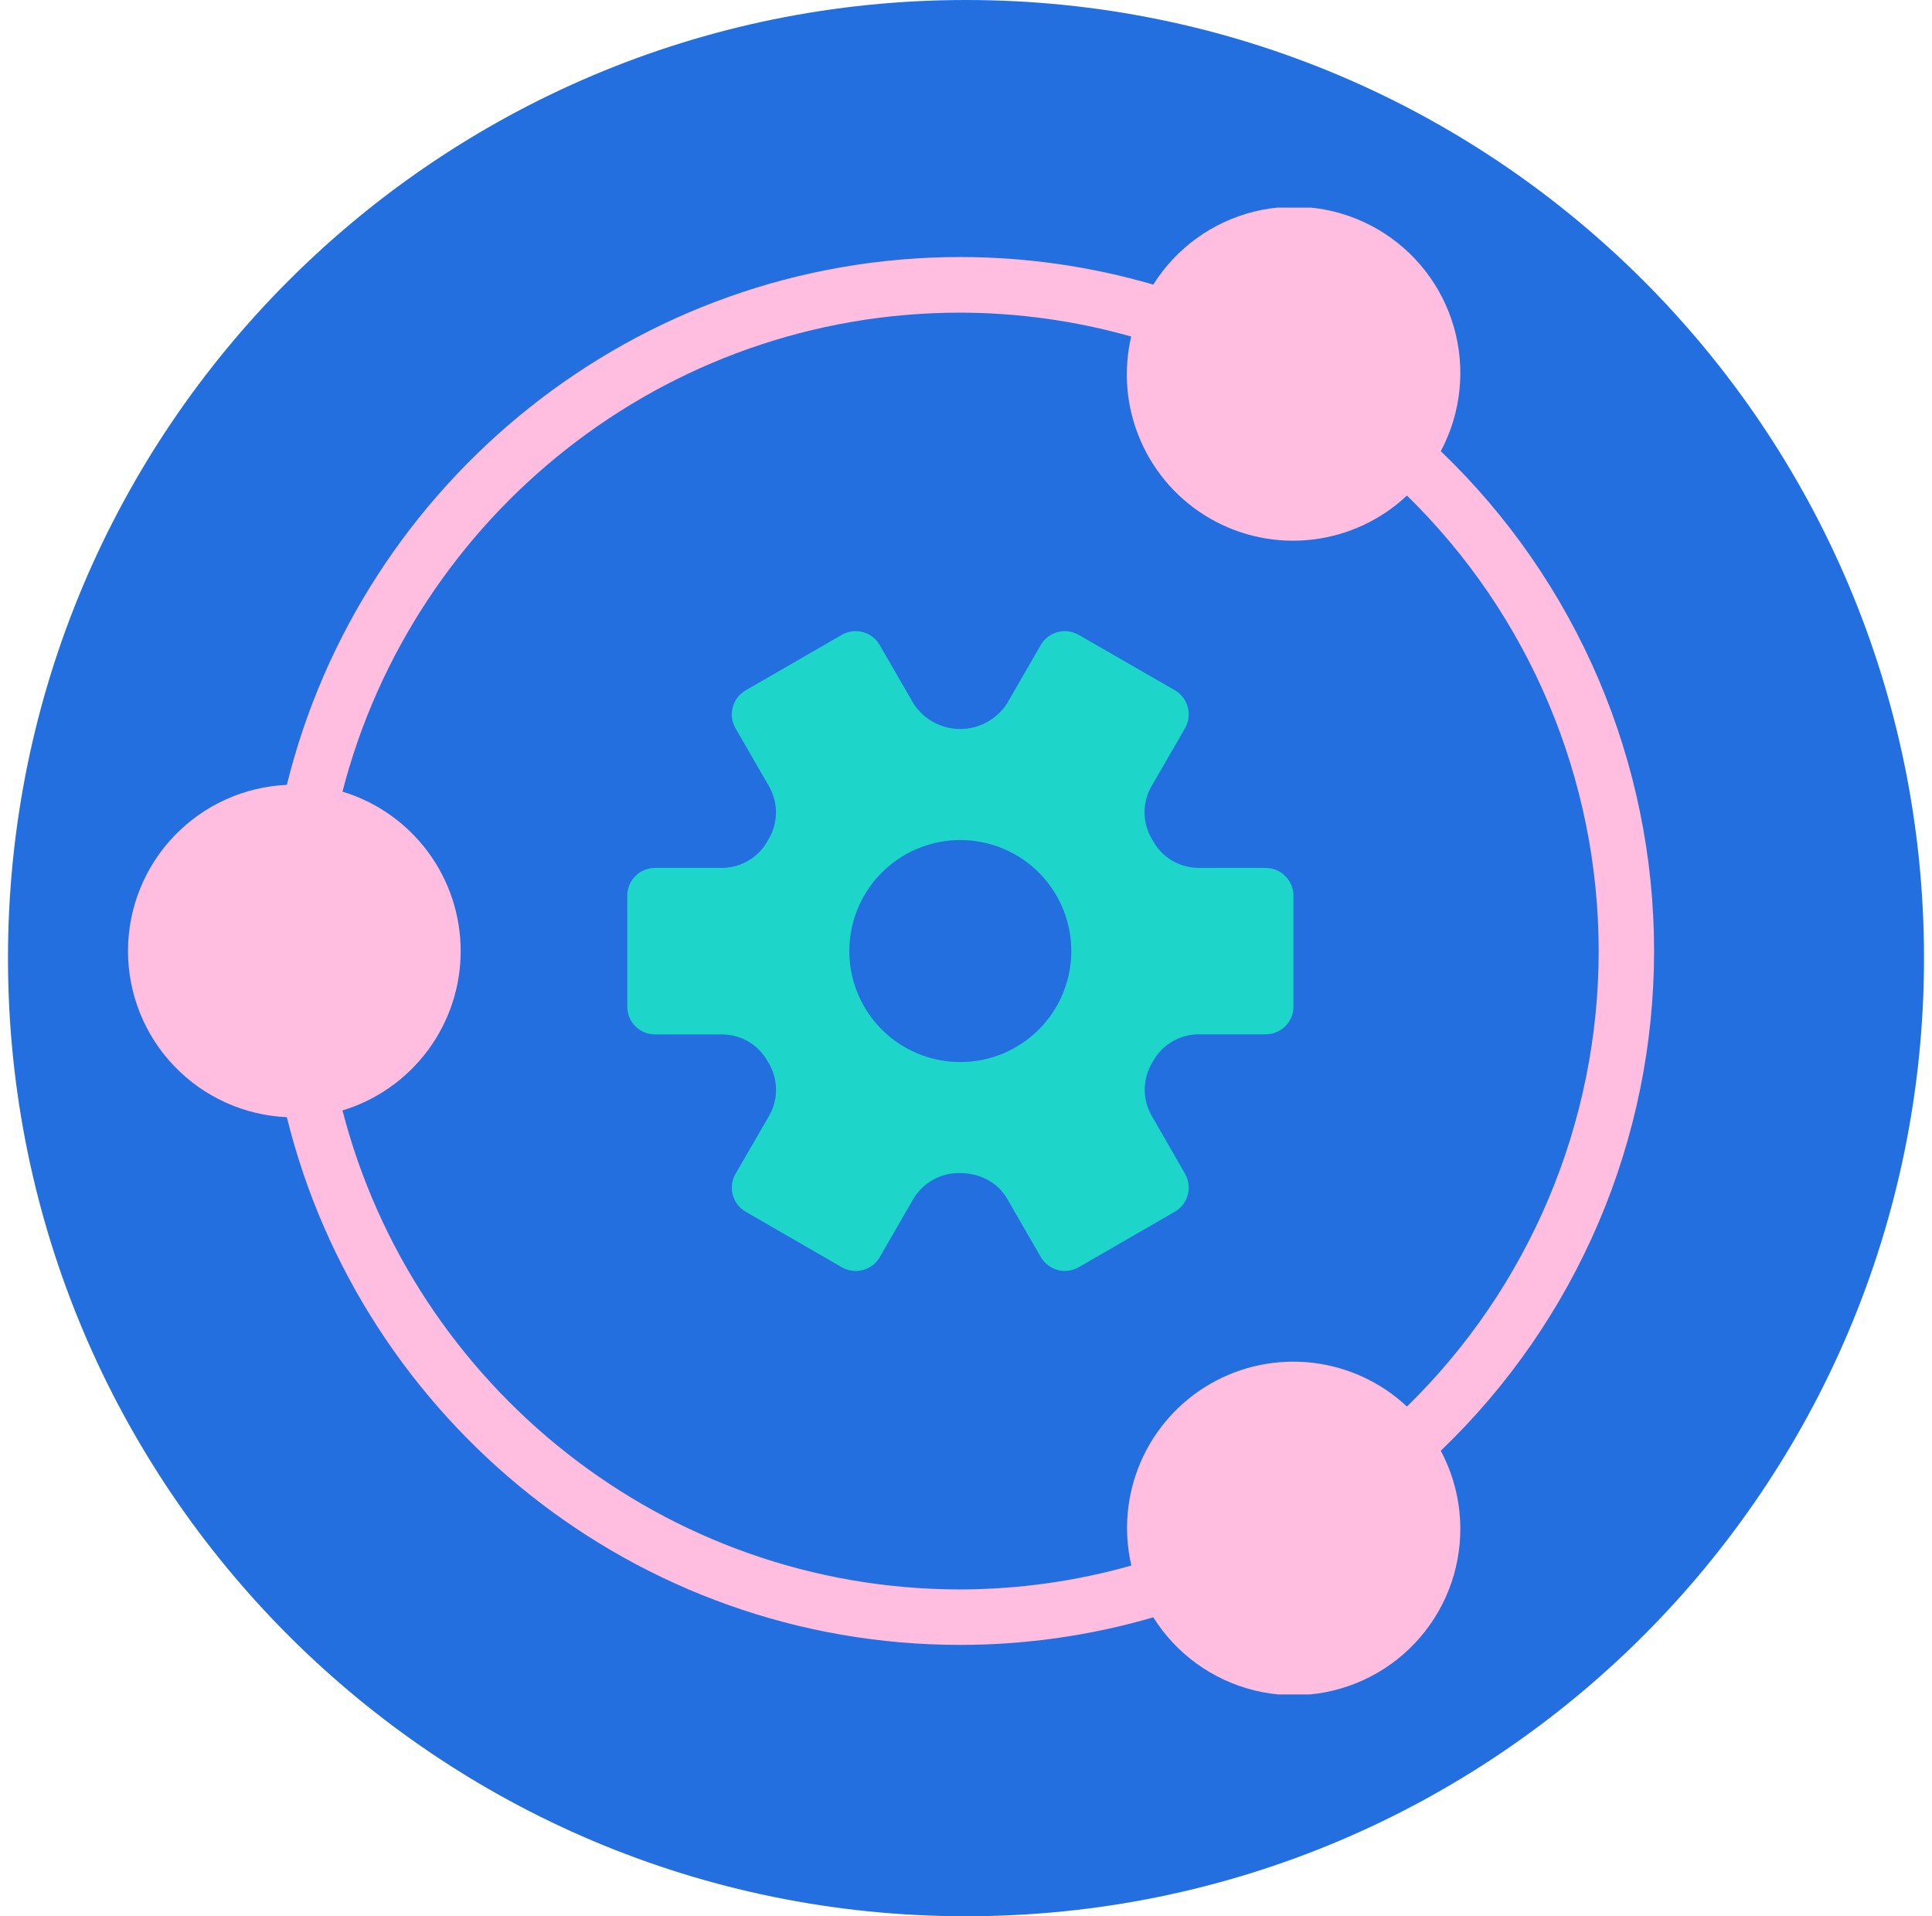<svg width="121" height="120" viewBox="0 0 121 120" fill="none" xmlns="http://www.w3.org/2000/svg">
<g clip-path="url(#clip0_308_2324)">
<path d="M60.5 120C93.637 120 120.5 93.137 120.5 60C120.5 26.863 93.637 0 60.5 0C27.363 0 0.5 26.863 0.5 60C0.5 93.137 27.363 120 60.5 120Z" fill="#236FE0"/>
<g clip-path="url(#clip1_308_2324)">
<path d="M79.259 54.35H75.022C74.443 54.34 73.876 54.177 73.38 53.877C72.884 53.578 72.477 53.152 72.2 52.643C72.186 52.622 72.173 52.597 72.162 52.575C71.859 52.079 71.694 51.512 71.682 50.931C71.671 50.351 71.814 49.777 72.097 49.27L74.218 45.6C74.448 45.201 74.509 44.726 74.39 44.281C74.27 43.836 73.979 43.456 73.581 43.225L67.556 39.756C67.157 39.526 66.683 39.463 66.237 39.583C65.792 39.702 65.412 39.993 65.182 40.392L63.069 44.052C62.753 44.543 62.319 44.947 61.807 45.226C61.295 45.505 60.721 45.652 60.138 45.652C59.555 45.652 58.981 45.505 58.469 45.226C57.957 44.947 57.523 44.543 57.208 44.052L55.095 40.392C54.864 39.993 54.484 39.702 54.039 39.583C53.593 39.463 53.119 39.526 52.72 39.756L46.7 43.231C46.301 43.462 46.01 43.842 45.891 44.287C45.771 44.732 45.834 45.207 46.064 45.606L48.183 49.276C48.466 49.783 48.609 50.357 48.598 50.938C48.587 51.518 48.422 52.086 48.12 52.582L48.08 52.648C47.802 53.156 47.395 53.58 46.899 53.879C46.404 54.178 45.838 54.34 45.26 54.35H41.023C40.562 54.35 40.12 54.533 39.794 54.859C39.468 55.185 39.285 55.627 39.285 56.087V63.041C39.285 63.502 39.468 63.944 39.794 64.269C40.12 64.595 40.562 64.778 41.023 64.778H45.262C45.839 64.786 46.405 64.947 46.9 65.244C47.395 65.541 47.803 65.964 48.082 66.47C48.096 66.493 48.109 66.516 48.124 66.538C48.426 67.034 48.591 67.602 48.602 68.182C48.613 68.763 48.47 69.336 48.187 69.843L46.066 73.507C45.836 73.907 45.774 74.381 45.893 74.826C46.013 75.272 46.304 75.651 46.703 75.882L52.724 79.359C53.123 79.589 53.597 79.651 54.042 79.532C54.488 79.413 54.868 79.122 55.098 78.723L57.213 75.059C57.514 74.559 57.942 74.149 58.453 73.868C58.964 73.588 59.54 73.447 60.123 73.462C61.356 73.462 62.475 74.031 63.072 75.059L65.187 78.723C65.418 79.12 65.797 79.41 66.241 79.529C66.685 79.647 67.158 79.585 67.556 79.357L73.577 75.88C73.976 75.65 74.269 75.272 74.389 74.827C74.51 74.382 74.449 73.907 74.22 73.507L72.109 69.835C71.825 69.328 71.682 68.755 71.693 68.174C71.704 67.594 71.869 67.027 72.171 66.531L72.211 66.461C72.491 65.955 72.899 65.532 73.395 65.236C73.89 64.939 74.456 64.778 75.033 64.771H79.271C79.499 64.771 79.725 64.726 79.936 64.638C80.147 64.551 80.339 64.423 80.5 64.261C80.661 64.1 80.789 63.908 80.876 63.697C80.964 63.486 81.008 63.26 81.008 63.031V56.08C81.005 55.619 80.819 55.178 80.491 54.854C80.163 54.529 79.72 54.348 79.259 54.35ZM60.142 66.508C58.767 66.508 57.423 66.1 56.28 65.336C55.137 64.572 54.247 63.486 53.721 62.215C53.195 60.945 53.058 59.547 53.326 58.199C53.594 56.851 54.257 55.612 55.229 54.64C56.201 53.668 57.44 53.006 58.788 52.738C60.137 52.47 61.534 52.608 62.804 53.134C64.075 53.66 65.16 54.551 65.924 55.695C66.688 56.838 67.095 58.182 67.095 59.556C67.095 60.47 66.916 61.374 66.566 62.217C66.217 63.061 65.704 63.827 65.059 64.473C64.413 65.118 63.646 65.63 62.803 65.98C61.959 66.329 61.055 66.508 60.142 66.508Z" fill="#1DD6C9"/>
<path d="M90.235 28.256C91.504 25.875 91.8 23.095 91.06 20.5C90.32 17.906 88.602 15.7 86.267 14.348C83.933 12.996 81.165 12.602 78.546 13.25C75.928 13.899 73.663 15.538 72.229 17.823C68.303 16.678 64.234 16.096 60.145 16.095C39.772 16.103 22.642 30.2 17.965 49.15C15.286 49.27 12.756 50.419 10.903 52.357C9.05 54.295 8.016 56.873 8.016 59.555C8.016 62.236 9.05 64.815 10.903 66.753C12.756 68.691 15.286 69.84 17.965 69.96C22.64 88.91 39.777 103.007 60.145 103.007C64.234 103.006 68.303 102.424 72.229 101.279C73.663 103.564 75.928 105.203 78.546 105.852C81.165 106.5 83.933 106.106 86.267 104.754C88.602 103.402 90.32 101.196 91.06 98.602C91.8 96.007 91.504 93.227 90.235 90.847C94.458 86.801 97.819 81.943 100.115 76.564C102.41 71.186 103.594 65.398 103.594 59.55C103.594 53.702 102.41 47.914 100.115 42.536C97.819 37.157 94.458 32.299 90.235 28.254V28.256ZM88.116 88.081C86.486 86.555 84.409 85.593 82.191 85.338C79.972 85.082 77.731 85.547 75.796 86.662C73.862 87.778 72.338 89.486 71.448 91.534C70.559 93.582 70.351 95.862 70.856 98.037C67.374 99.022 63.774 99.526 60.156 99.534C41.559 99.534 25.895 86.765 21.449 69.538C23.59 68.889 25.466 67.567 26.799 65.77C28.132 63.972 28.852 61.794 28.852 59.556C28.852 57.318 28.132 55.139 26.799 53.342C25.466 51.544 23.59 50.223 21.449 49.573C25.886 32.347 41.549 19.578 60.147 19.578C63.765 19.586 67.365 20.089 70.846 21.074C70.336 23.252 70.541 25.535 71.43 27.587C72.319 29.64 73.845 31.351 75.783 32.468C77.72 33.585 79.966 34.048 82.187 33.79C84.408 33.531 86.487 32.565 88.116 31.032C91.917 34.747 94.938 39.184 97 44.082C99.062 48.981 100.124 54.242 100.124 59.557C100.124 64.872 99.062 70.133 97 75.031C94.938 79.93 91.917 84.367 88.116 88.081Z" fill="#FFBDE0"/>
</g>
</g>
<defs>
<clipPath id="clip0_308_2324">
<rect width="120" height="120" fill="white" transform="translate(0.5)"/>
</clipPath>
<clipPath id="clip1_308_2324">
<rect width="95.597" height="93.11" fill="white" transform="translate(8 13)"/>
</clipPath>
</defs>
</svg>
